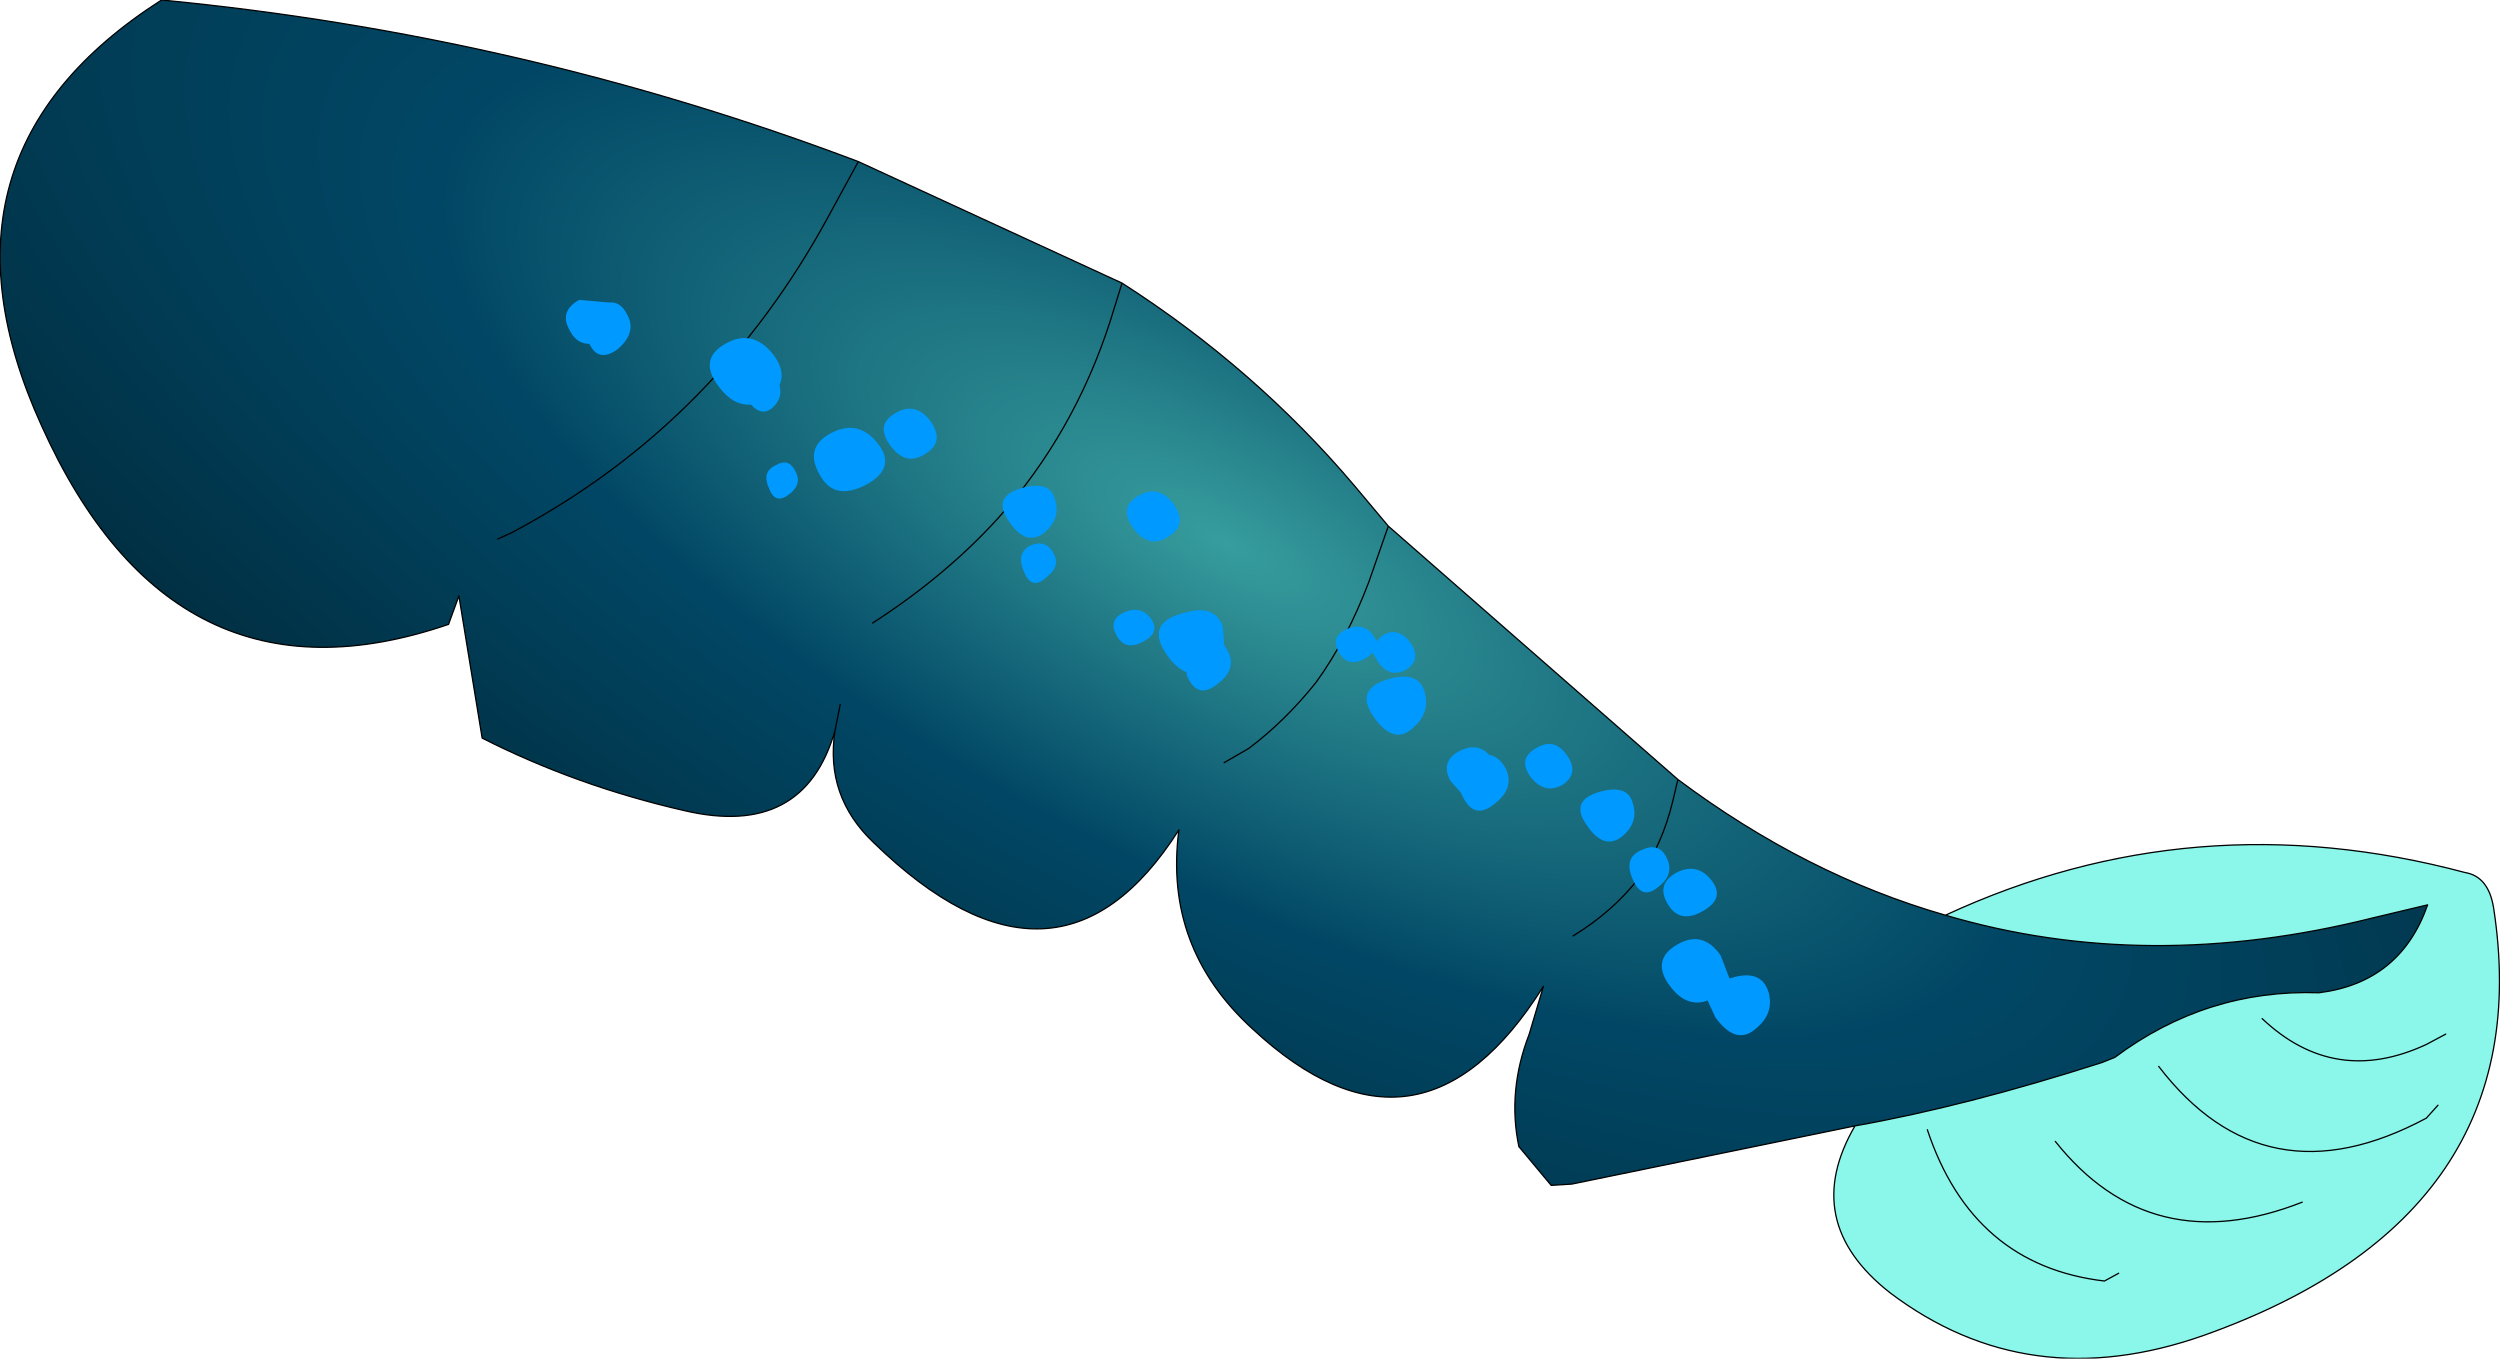 <?xml version="1.0" encoding="UTF-8" standalone="no"?>
<svg xmlns:xlink="http://www.w3.org/1999/xlink" height="52.55px" width="96.7px" xmlns="http://www.w3.org/2000/svg">
  <g transform="matrix(1.0, 0.0, 0.0, 1.0, 48.35, 26.25)">
    <path d="M-4.95 -15.3 Q0.2 -12.0 4.05 -7.45 L5.35 -5.9 4.6 -3.75 Q3.75 -1.5 2.55 0.15 1.35 1.65 -0.05 2.7 L-1.0 3.25 -0.05 2.7 Q1.35 1.65 2.55 0.15 3.75 -1.5 4.6 -3.75 L5.35 -5.9 16.55 3.9 Q21.5 7.6 26.9 9.15 34.7 11.45 43.45 9.25 L45.55 8.75 Q44.5 11.75 41.35 12.15 37.0 12.0 33.45 14.65 L32.95 14.85 Q27.65 16.55 23.4 17.3 L12.45 19.55 11.65 19.6 10.4 18.1 Q9.95 15.95 10.8 13.75 L11.35 11.9 Q6.55 19.55 0.1 13.55 -3.35 10.4 -2.75 5.85 -7.45 13.25 -14.55 6.35 -16.45 4.55 -16.05 2.0 -17.25 6.2 -21.9 5.1 -26.05 4.15 -29.7 2.3 L-30.6 -3.2 -31.0 -2.1 Q-41.65 1.55 -46.75 -9.8 -51.5 -20.25 -42.1 -26.25 -28.1 -24.9 -15.15 -20.0 L-4.95 -15.3 -5.4 -13.85 Q-6.8 -9.5 -9.75 -6.2 -11.8 -3.95 -14.6 -2.15 -11.8 -3.95 -9.75 -6.2 -6.8 -9.5 -5.4 -13.85 L-4.95 -15.3 M12.5 9.95 Q14.05 9.0 15.05 7.7 15.95 6.4 16.35 4.75 L16.55 3.9 16.35 4.75 Q15.95 6.4 15.05 7.7 14.05 9.0 12.5 9.95 M-15.85 1.0 L-16.05 2.0 -15.85 1.0 M-29.1 -5.4 L-28.55 -5.65 Q-24.5 -7.8 -21.4 -10.95 -18.45 -13.95 -16.35 -17.8 L-15.15 -20.0 -16.35 -17.8 Q-18.45 -13.95 -21.4 -10.95 -24.5 -7.8 -28.55 -5.65 L-29.1 -5.4" fill="url(#gradient0)" fill-rule="evenodd" stroke="none"/>
    <path d="M26.9 9.15 Q36.5 4.7 47.0 7.5 47.9 7.65 48.1 8.85 49.95 20.75 36.9 25.4 30.1 27.8 24.75 23.75 21.25 21.0 23.4 17.3 27.65 16.55 32.95 14.85 L33.45 14.65 Q37.0 12.0 41.35 12.15 44.5 11.75 45.55 8.75 L43.45 9.25 Q34.7 11.45 26.9 9.15 M33.6 23.0 L33.05 23.3 Q27.95 22.7 26.2 17.45 27.95 22.7 33.05 23.3 L33.6 23.0 M45.95 16.5 L45.5 17.0 Q39.25 20.35 35.15 15.0 39.25 20.35 45.5 17.0 L45.95 16.5 M46.25 13.75 L45.5 14.15 Q41.95 15.8 39.15 13.15 41.95 15.8 45.5 14.15 L46.25 13.75 M40.7 20.25 Q34.85 22.55 31.15 17.9 34.85 22.55 40.7 20.25" fill="#69f3e4" fill-opacity="0.773" fill-rule="evenodd" stroke="none"/>
    <path d="M5.35 -5.9 L4.05 -7.45 Q0.2 -12.0 -4.95 -15.3 L-5.4 -13.85 Q-6.8 -9.5 -9.75 -6.2 -11.8 -3.95 -14.6 -2.15 M-1.0 3.25 L-0.05 2.7 Q1.35 1.65 2.55 0.15 3.75 -1.5 4.6 -3.75 L5.35 -5.9 16.55 3.9 Q21.5 7.6 26.9 9.15 36.5 4.7 47.0 7.5 47.9 7.65 48.1 8.85 49.95 20.75 36.9 25.4 30.1 27.8 24.75 23.75 21.25 21.0 23.4 17.3 L12.45 19.55 11.65 19.6 10.4 18.1 Q9.95 15.95 10.8 13.75 L11.35 11.9 Q6.55 19.55 0.1 13.55 -3.35 10.4 -2.75 5.85 -7.45 13.25 -14.55 6.35 -16.45 4.55 -16.05 2.0 -17.25 6.2 -21.9 5.1 -26.05 4.15 -29.7 2.3 L-30.6 -3.2 -31.0 -2.1 Q-41.65 1.55 -46.75 -9.8 -51.5 -20.25 -42.1 -26.25 -28.1 -24.9 -15.15 -20.0 L-4.95 -15.3 M26.9 9.15 Q34.7 11.45 43.45 9.25 L45.55 8.75 Q44.5 11.75 41.35 12.15 37.0 12.0 33.45 14.65 L32.95 14.85 Q27.65 16.55 23.4 17.3 M39.15 13.15 Q41.95 15.8 45.5 14.15 L46.25 13.75 M35.15 15.0 Q39.25 20.35 45.5 17.0 L45.95 16.5 M26.2 17.45 Q27.95 22.7 33.05 23.3 L33.6 23.0 M16.55 3.9 L16.35 4.75 Q15.95 6.4 15.05 7.7 14.05 9.0 12.5 9.95 M31.15 17.9 Q34.85 22.55 40.7 20.25 M-15.15 -20.0 L-16.35 -17.8 Q-18.45 -13.95 -21.4 -10.95 -24.5 -7.8 -28.55 -5.65 L-29.1 -5.4 M-16.05 2.0 L-15.85 1.0" fill="none" stroke="#000000" stroke-linecap="round" stroke-linejoin="round" stroke-width="0.05"/>
    <path d="M3.45 -1.0 Q3.1 -1.6 3.7 -1.9 4.35 -2.2 4.75 -1.7 L4.9 -1.45 5.1 -1.65 Q5.7 -2.05 6.2 -1.4 6.65 -0.75 6.05 -0.35 5.4 0.0 4.95 -0.65 L4.75 -1.0 4.5 -0.8 Q3.8 -0.4 3.45 -1.0 M10.85 3.8 Q10.35 3.1 11.05 2.7 11.75 2.25 12.25 2.95 12.75 3.65 12.1 4.1 11.4 4.5 10.85 3.8 M14.8 4.8 Q15.05 5.55 14.4 6.1 13.7 6.65 13.05 5.7 12.35 4.75 13.45 4.4 14.6 4.05 14.8 4.8 M15.1 6.65 Q15.8 6.3 16.1 6.9 16.45 7.55 15.8 8.05 15.15 8.6 14.8 7.75 14.45 6.95 15.1 6.65 M16.15 8.7 Q15.7 7.95 16.5 7.5 17.3 7.1 17.85 7.8 18.4 8.5 17.5 9.0 16.6 9.5 16.15 8.7 M16.5 10.3 Q17.5 9.7 18.2 10.7 L18.55 11.6 Q19.75 11.2 20.05 12.1 20.3 12.95 19.55 13.55 18.8 14.2 18.0 13.1 L17.7 12.45 Q16.9 12.75 16.25 11.9 15.5 10.9 16.5 10.3 M9.25 2.95 Q9.6 3.0 9.85 3.4 10.3 4.2 9.45 4.85 8.65 5.5 8.2 4.5 L8.15 4.4 7.75 3.95 Q7.35 3.2 8.1 2.8 8.8 2.45 9.25 2.95 M6.25 1.95 Q5.55 2.55 4.8 1.5 4.05 0.45 5.25 0.05 6.5 -0.35 6.75 0.5 7.0 1.35 6.25 1.95 M-26.3 -13.45 Q-26.75 -14.2 -25.95 -14.65 L-24.8 -14.55 Q-24.35 -14.6 -24.1 -14.1 -23.7 -13.4 -24.45 -12.75 -25.2 -12.2 -25.55 -12.95 -26.05 -12.95 -26.3 -13.45 M-20.3 -12.95 Q-19.25 -13.55 -18.45 -12.55 -17.95 -11.9 -18.2 -11.35 -18.05 -10.85 -18.5 -10.45 -18.9 -10.15 -19.3 -10.6 -20.0 -10.55 -20.55 -11.3 -21.35 -12.35 -20.3 -12.95 M-12.55 -8.7 Q-13.3 -8.2 -13.9 -9.0 -14.5 -9.8 -13.75 -10.25 -12.95 -10.75 -12.35 -9.95 -11.8 -9.15 -12.55 -8.7 M-14.85 -7.5 Q-16.1 -6.85 -16.65 -7.9 -17.25 -8.95 -16.2 -9.5 -15.15 -10.05 -14.4 -9.1 -13.65 -8.15 -14.85 -7.5 M-18.35 -8.25 Q-17.85 -8.55 -17.6 -8.05 -17.3 -7.55 -17.8 -7.15 -18.35 -6.7 -18.6 -7.35 -18.9 -8.0 -18.35 -8.25 M-2.95 -6.75 Q-2.4 -5.95 -3.15 -5.5 -3.9 -5.0 -4.5 -5.8 -5.1 -6.6 -4.35 -7.05 -3.55 -7.55 -2.95 -6.75 M-7.55 -6.95 Q-7.3 -6.2 -7.95 -5.65 -8.65 -5.1 -9.3 -6.05 -10.0 -7.0 -8.9 -7.35 -7.75 -7.7 -7.55 -6.95 M-8.75 -4.15 Q-9.05 -4.85 -8.5 -5.15 -7.9 -5.4 -7.6 -4.85 -7.3 -4.35 -7.9 -3.9 -8.45 -3.4 -8.75 -4.15 M-3.85 -2.35 Q-3.45 -1.8 -4.1 -1.45 -4.8 -1.05 -5.15 -1.65 -5.5 -2.25 -4.9 -2.55 -4.25 -2.85 -3.85 -2.35 M-2.7 -2.5 Q-1.35 -2.95 -1.05 -2.0 L-1.0 -1.3 -0.9 -1.15 Q-0.45 -0.4 -1.25 0.2 -2.05 0.85 -2.45 -0.15 L-2.45 -0.25 Q-2.85 -0.4 -3.2 -0.9 -4.05 -2.1 -2.7 -2.5" fill="#0099ff" fill-rule="evenodd" stroke="none"/>
  </g>
  <defs>
    <radialGradient cx="0" cy="0" gradientTransform="matrix(0.089, 0.047, -0.018, 0.033, -0.95, -5.25)" gradientUnits="userSpaceOnUse" id="gradient0" r="819.2" spreadMethod="pad">
      <stop offset="0.0" stop-color="#379d9d"/>
      <stop offset="0.408" stop-color="#014765"/>
      <stop offset="1.0" stop-color="#012432"/>
    </radialGradient>
  </defs>
</svg>
